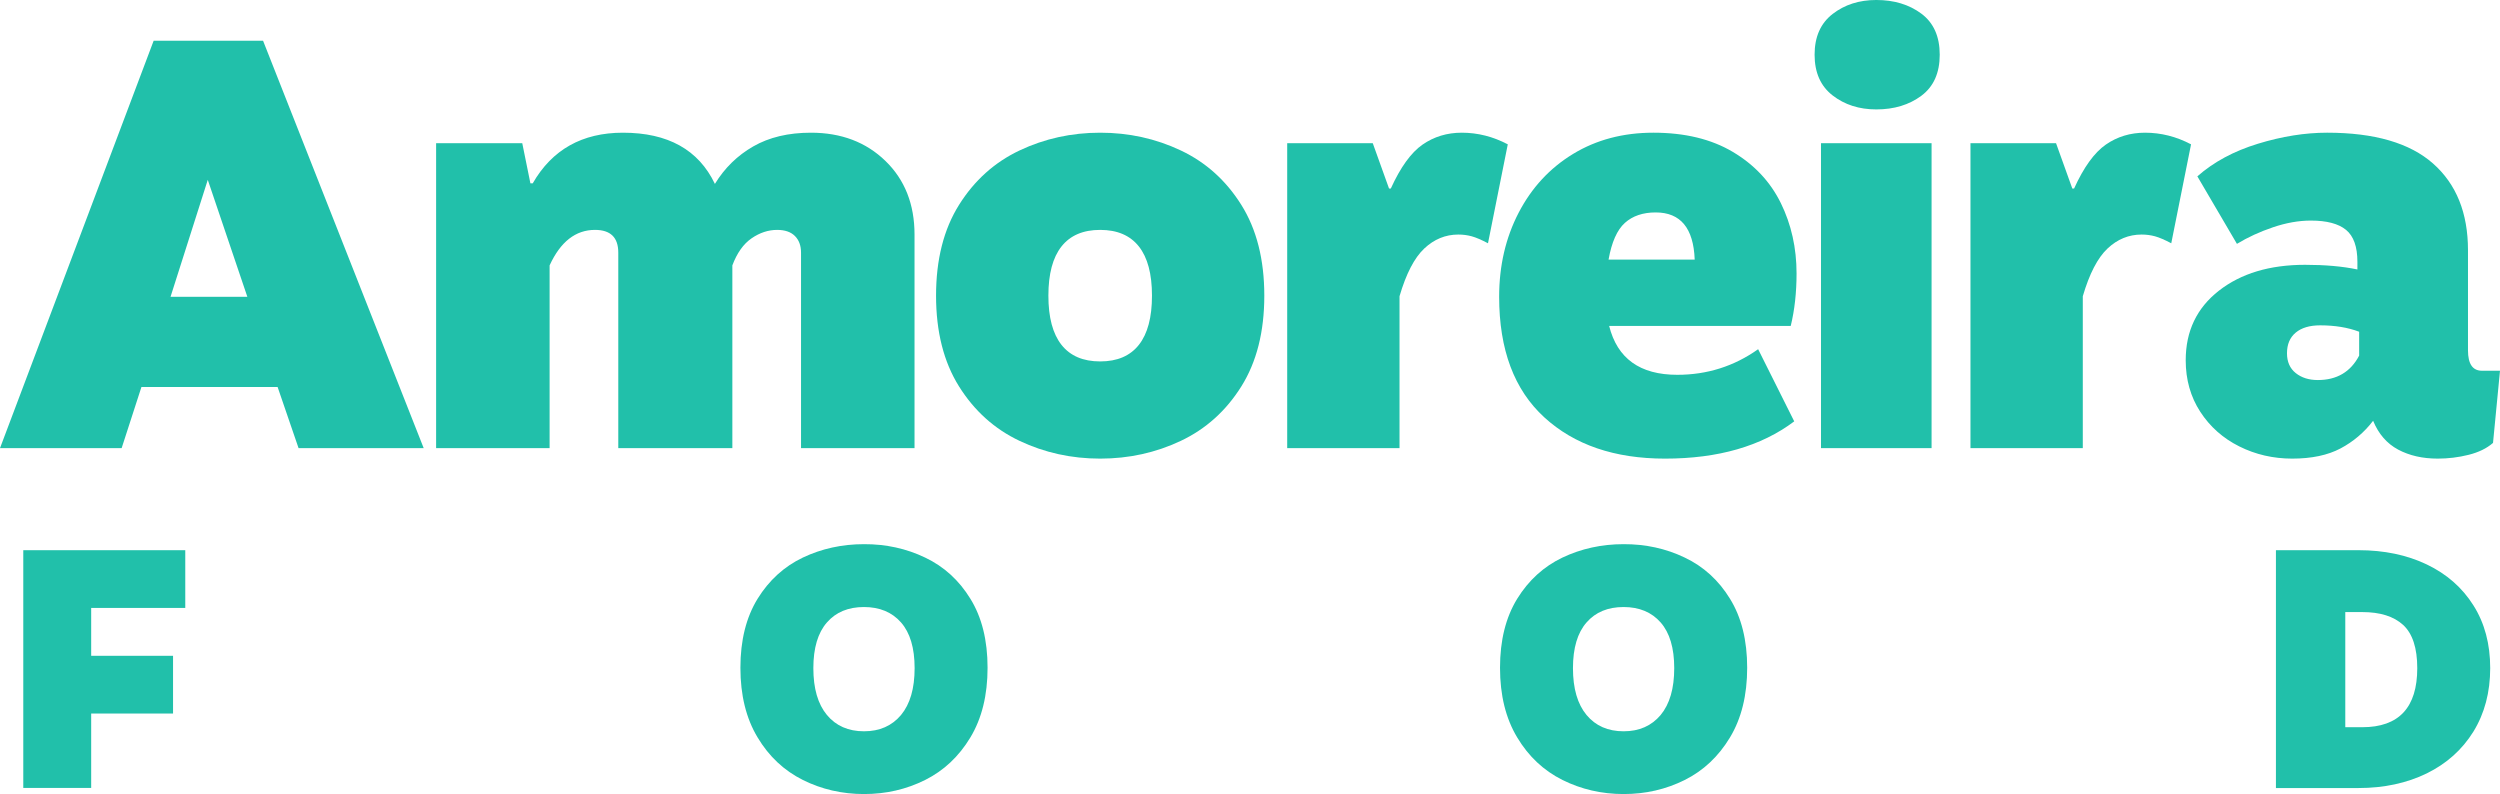 <?xml version="1.0" encoding="utf-8"?>
<!-- Generator: Adobe Illustrator 25.4.1, SVG Export Plug-In . SVG Version: 6.00 Build 0)  -->
<svg version="1.1" id="Layer_1" xmlns="http://www.w3.org/2000/svg" xmlns:xlink="http://www.w3.org/1999/xlink" x="0px" y="0px"
	 viewBox="0 0 257.73 81.87" style="enable-background:new 0 0 257.73 81.87;" xml:space="preserve">
<style type="text/css">
	.st0{fill:#21C0AA;}
</style>
<g>
	<g>
		<path class="st0" d="M28.62,39.9H14.58l-2.04,6.3H0l15.84-42h11.28l16.56,42h-12.9L28.62,39.9z M25.5,30.6l-4.08-12.06L17.58,30.6
			H25.5z"/>
		<path class="st0" d="M91.28,16.59c2,1.94,3,4.47,3,7.59V46.2h-11.7V26.04c0-0.72-0.21-1.29-0.63-1.71
			c-0.42-0.42-1.03-0.63-1.83-0.63c-0.92,0-1.8,0.29-2.64,0.87c-0.84,0.58-1.5,1.51-1.98,2.79V46.2H63.74V26.04
			c0-1.56-0.8-2.34-2.4-2.34c-2,0-3.56,1.22-4.68,3.66V46.2h-11.7V14.76h8.88l0.84,4.14h0.24c2-3.48,5.1-5.22,9.3-5.22
			c4.64,0,7.8,1.76,9.48,5.28c1-1.64,2.32-2.93,3.96-3.87c1.64-0.94,3.62-1.41,5.94-1.41C86.72,13.68,89.28,14.65,91.28,16.59z"/>
		<path class="st0" d="M121.73,15.51c2.58,1.22,4.66,3.09,6.24,5.61c1.58,2.52,2.37,5.64,2.37,9.36c0,3.72-0.79,6.84-2.37,9.36
			c-1.58,2.52-3.66,4.39-6.24,5.61c-2.58,1.22-5.35,1.83-8.31,1.83c-2.96,0-5.73-0.61-8.31-1.83s-4.66-3.09-6.24-5.61
			c-1.58-2.52-2.37-5.64-2.37-9.36c0-3.72,0.79-6.84,2.37-9.36c1.58-2.52,3.66-4.39,6.24-5.61c2.58-1.22,5.35-1.83,8.31-1.83
			C116.38,13.68,119.15,14.29,121.73,15.51z M109.43,25.41c-0.9,1.14-1.35,2.83-1.35,5.07c0,2.24,0.45,3.93,1.35,5.07
			s2.23,1.71,3.99,1.71c1.76,0,3.09-0.57,3.99-1.71s1.35-2.83,1.35-5.07c0-2.24-0.45-3.93-1.35-5.07s-2.23-1.71-3.99-1.71
			C111.66,23.7,110.33,24.27,109.43,25.41z"/>
		<path class="st0" d="M132.7,14.76h8.82l1.68,4.68h0.18c1-2.2,2.09-3.71,3.27-4.53c1.18-0.82,2.53-1.23,4.05-1.23
			c1.64,0,3.22,0.4,4.74,1.2l-2.04,10.2c-0.68-0.36-1.24-0.6-1.68-0.72c-0.44-0.12-0.9-0.18-1.38-0.18c-1.32,0-2.49,0.48-3.51,1.44
			s-1.87,2.6-2.55,4.92V46.2H132.7V14.76z"/>
		<path class="st0" d="M181.25,36l3.72,7.44c-3.4,2.56-7.84,3.84-13.32,3.84c-5.2,0-9.35-1.42-12.45-4.26
			c-3.1-2.84-4.65-6.98-4.65-12.42c0-3.2,0.67-6.09,2.01-8.67c1.34-2.58,3.21-4.6,5.61-6.06c2.4-1.46,5.16-2.19,8.28-2.19
			c3.24,0,5.97,0.66,8.19,1.98c2.22,1.32,3.87,3.08,4.95,5.28c1.08,2.2,1.62,4.62,1.62,7.26c0,1.96-0.2,3.76-0.6,5.4h-18.72
			c0.84,3.36,3.18,5.04,7.02,5.04C175.99,38.64,178.77,37.76,181.25,36z M167.51,22.98c-0.8,0.72-1.36,1.98-1.68,3.78h8.88
			c-0.12-3.24-1.46-4.86-4.02-4.86C169.37,21.9,168.31,22.26,167.51,22.98z"/>
		<path class="st0" d="M198.08,1.41c1.26,0.94,1.89,2.35,1.89,4.23c0,1.88-0.63,3.29-1.89,4.23c-1.26,0.94-2.81,1.41-4.65,1.41
			c-1.76,0-3.26-0.48-4.5-1.44c-1.24-0.96-1.86-2.36-1.86-4.2c0-1.84,0.62-3.24,1.86-4.2c1.24-0.96,2.74-1.44,4.5-1.44
			C195.27,0,196.82,0.47,198.08,1.41z M199.13,46.2h-11.4V14.76h11.4V46.2z"/>
		<path class="st0" d="M203.14,14.76h8.82l1.68,4.68h0.18c1-2.2,2.09-3.71,3.27-4.53c1.18-0.82,2.53-1.23,4.05-1.23
			c1.64,0,3.22,0.4,4.74,1.2l-2.04,10.2c-0.68-0.36-1.24-0.6-1.68-0.72c-0.44-0.12-0.9-0.18-1.38-0.18c-1.32,0-2.49,0.48-3.51,1.44
			s-1.87,2.6-2.55,4.92V46.2h-11.58V14.76z"/>
		<path class="st0" d="M257.73,38.22l-0.72,7.44c-0.64,0.56-1.48,0.97-2.52,1.23c-1.04,0.26-2.1,0.39-3.18,0.39
			c-1.56,0-2.92-0.31-4.08-0.93c-1.16-0.62-2.02-1.61-2.58-2.97c-0.92,1.2-2.04,2.15-3.36,2.85c-1.32,0.7-2.98,1.05-4.98,1.05
			c-1.96,0-3.78-0.42-5.46-1.26c-1.68-0.84-3.02-2.03-4.02-3.57c-1-1.54-1.5-3.31-1.5-5.31c0-3,1.14-5.39,3.42-7.17
			c2.28-1.78,5.24-2.67,8.88-2.67c2.08,0,3.88,0.16,5.4,0.48V27c0-1.56-0.39-2.66-1.17-3.3c-0.78-0.64-1.99-0.96-3.63-0.96
			c-1.24,0-2.54,0.23-3.9,0.69c-1.36,0.46-2.6,1.03-3.72,1.71l-4.08-6.96c1.68-1.48,3.76-2.6,6.24-3.36
			c2.48-0.76,4.86-1.14,7.14-1.14c4.88,0,8.52,1.06,10.92,3.18c2.4,2.12,3.6,5.1,3.6,8.94v10.32c0,1.4,0.48,2.1,1.44,2.1H257.73z
			 M243.21,36.66V34.2c-1.16-0.44-2.5-0.66-4.02-0.66c-1.08,0-1.92,0.25-2.52,0.75c-0.6,0.5-0.9,1.21-0.9,2.13
			c0,0.88,0.3,1.56,0.9,2.04c0.6,0.48,1.36,0.72,2.28,0.72C240.91,39.18,242.33,38.34,243.21,36.66z"/>
	</g>
	<path class="st0" d="M2.4,56.72h16.7v5.95H9.4v4.94h8.44v5.95H9.4v7.67h-7V56.72z"/>
	<path class="st0" d="M95.37,57.48c1.94,0.92,3.5,2.34,4.67,4.25c1.18,1.91,1.77,4.28,1.77,7.11c0,2.83-0.59,5.22-1.77,7.18
		c-1.18,1.96-2.74,3.43-4.67,4.39c-1.94,0.97-4.04,1.45-6.3,1.45c-2.26,0-4.37-0.49-6.3-1.45c-1.94-0.97-3.5-2.43-4.67-4.39
		c-1.18-1.96-1.77-4.35-1.77-7.18c0-2.82,0.59-5.19,1.77-7.11c1.18-1.91,2.74-3.33,4.67-4.25c1.94-0.92,4.04-1.38,6.3-1.38
		C91.33,56.09,93.43,56.55,95.37,57.48z M85.25,64.17c-0.93,1.06-1.4,2.63-1.4,4.71c0,2.1,0.47,3.71,1.4,4.83
		c0.93,1.12,2.21,1.68,3.82,1.68s2.88-0.56,3.82-1.68c0.93-1.12,1.4-2.73,1.4-4.83c0-2.08-0.47-3.65-1.4-4.71
		c-0.93-1.06-2.21-1.59-3.82-1.59S86.18,63.1,85.25,64.17z"/>
	<path class="st0" d="M173.68,57.48c1.94,0.92,3.5,2.34,4.67,4.25c1.18,1.91,1.77,4.28,1.77,7.11c0,2.83-0.59,5.22-1.77,7.18
		c-1.18,1.96-2.74,3.43-4.67,4.39c-1.94,0.97-4.04,1.45-6.3,1.45c-2.26,0-4.37-0.49-6.3-1.45c-1.94-0.97-3.5-2.43-4.67-4.39
		c-1.18-1.96-1.77-4.35-1.77-7.18c0-2.82,0.59-5.19,1.77-7.11c1.18-1.91,2.74-3.33,4.67-4.25c1.94-0.92,4.04-1.38,6.3-1.38
		C169.64,56.09,171.74,56.55,173.68,57.48z M163.56,64.17c-0.93,1.06-1.4,2.63-1.4,4.71c0,2.1,0.47,3.71,1.4,4.83
		c0.93,1.12,2.21,1.68,3.82,1.68s2.88-0.56,3.82-1.68c0.93-1.12,1.4-2.73,1.4-4.83c0-2.08-0.47-3.65-1.4-4.71
		c-0.93-1.06-2.21-1.59-3.82-1.59S164.49,63.1,163.56,64.17z"/>
	<path class="st0" d="M250.18,58.19c2.05,0.98,3.66,2.39,4.81,4.22c1.16,1.83,1.73,3.99,1.73,6.46c0,2.5-0.58,4.68-1.73,6.55
		c-1.16,1.87-2.76,3.3-4.81,4.31c-2.05,1-4.4,1.51-7.04,1.51h-8.51V56.72h8.51C245.78,56.72,248.13,57.21,250.18,58.19z
		 M241.78,63.1v11.87h1.75c3.78,0,5.67-2.03,5.67-6.09c0-2.08-0.49-3.56-1.45-4.45c-0.97-0.89-2.38-1.33-4.22-1.33H241.78z"/>
</g>
</svg>
